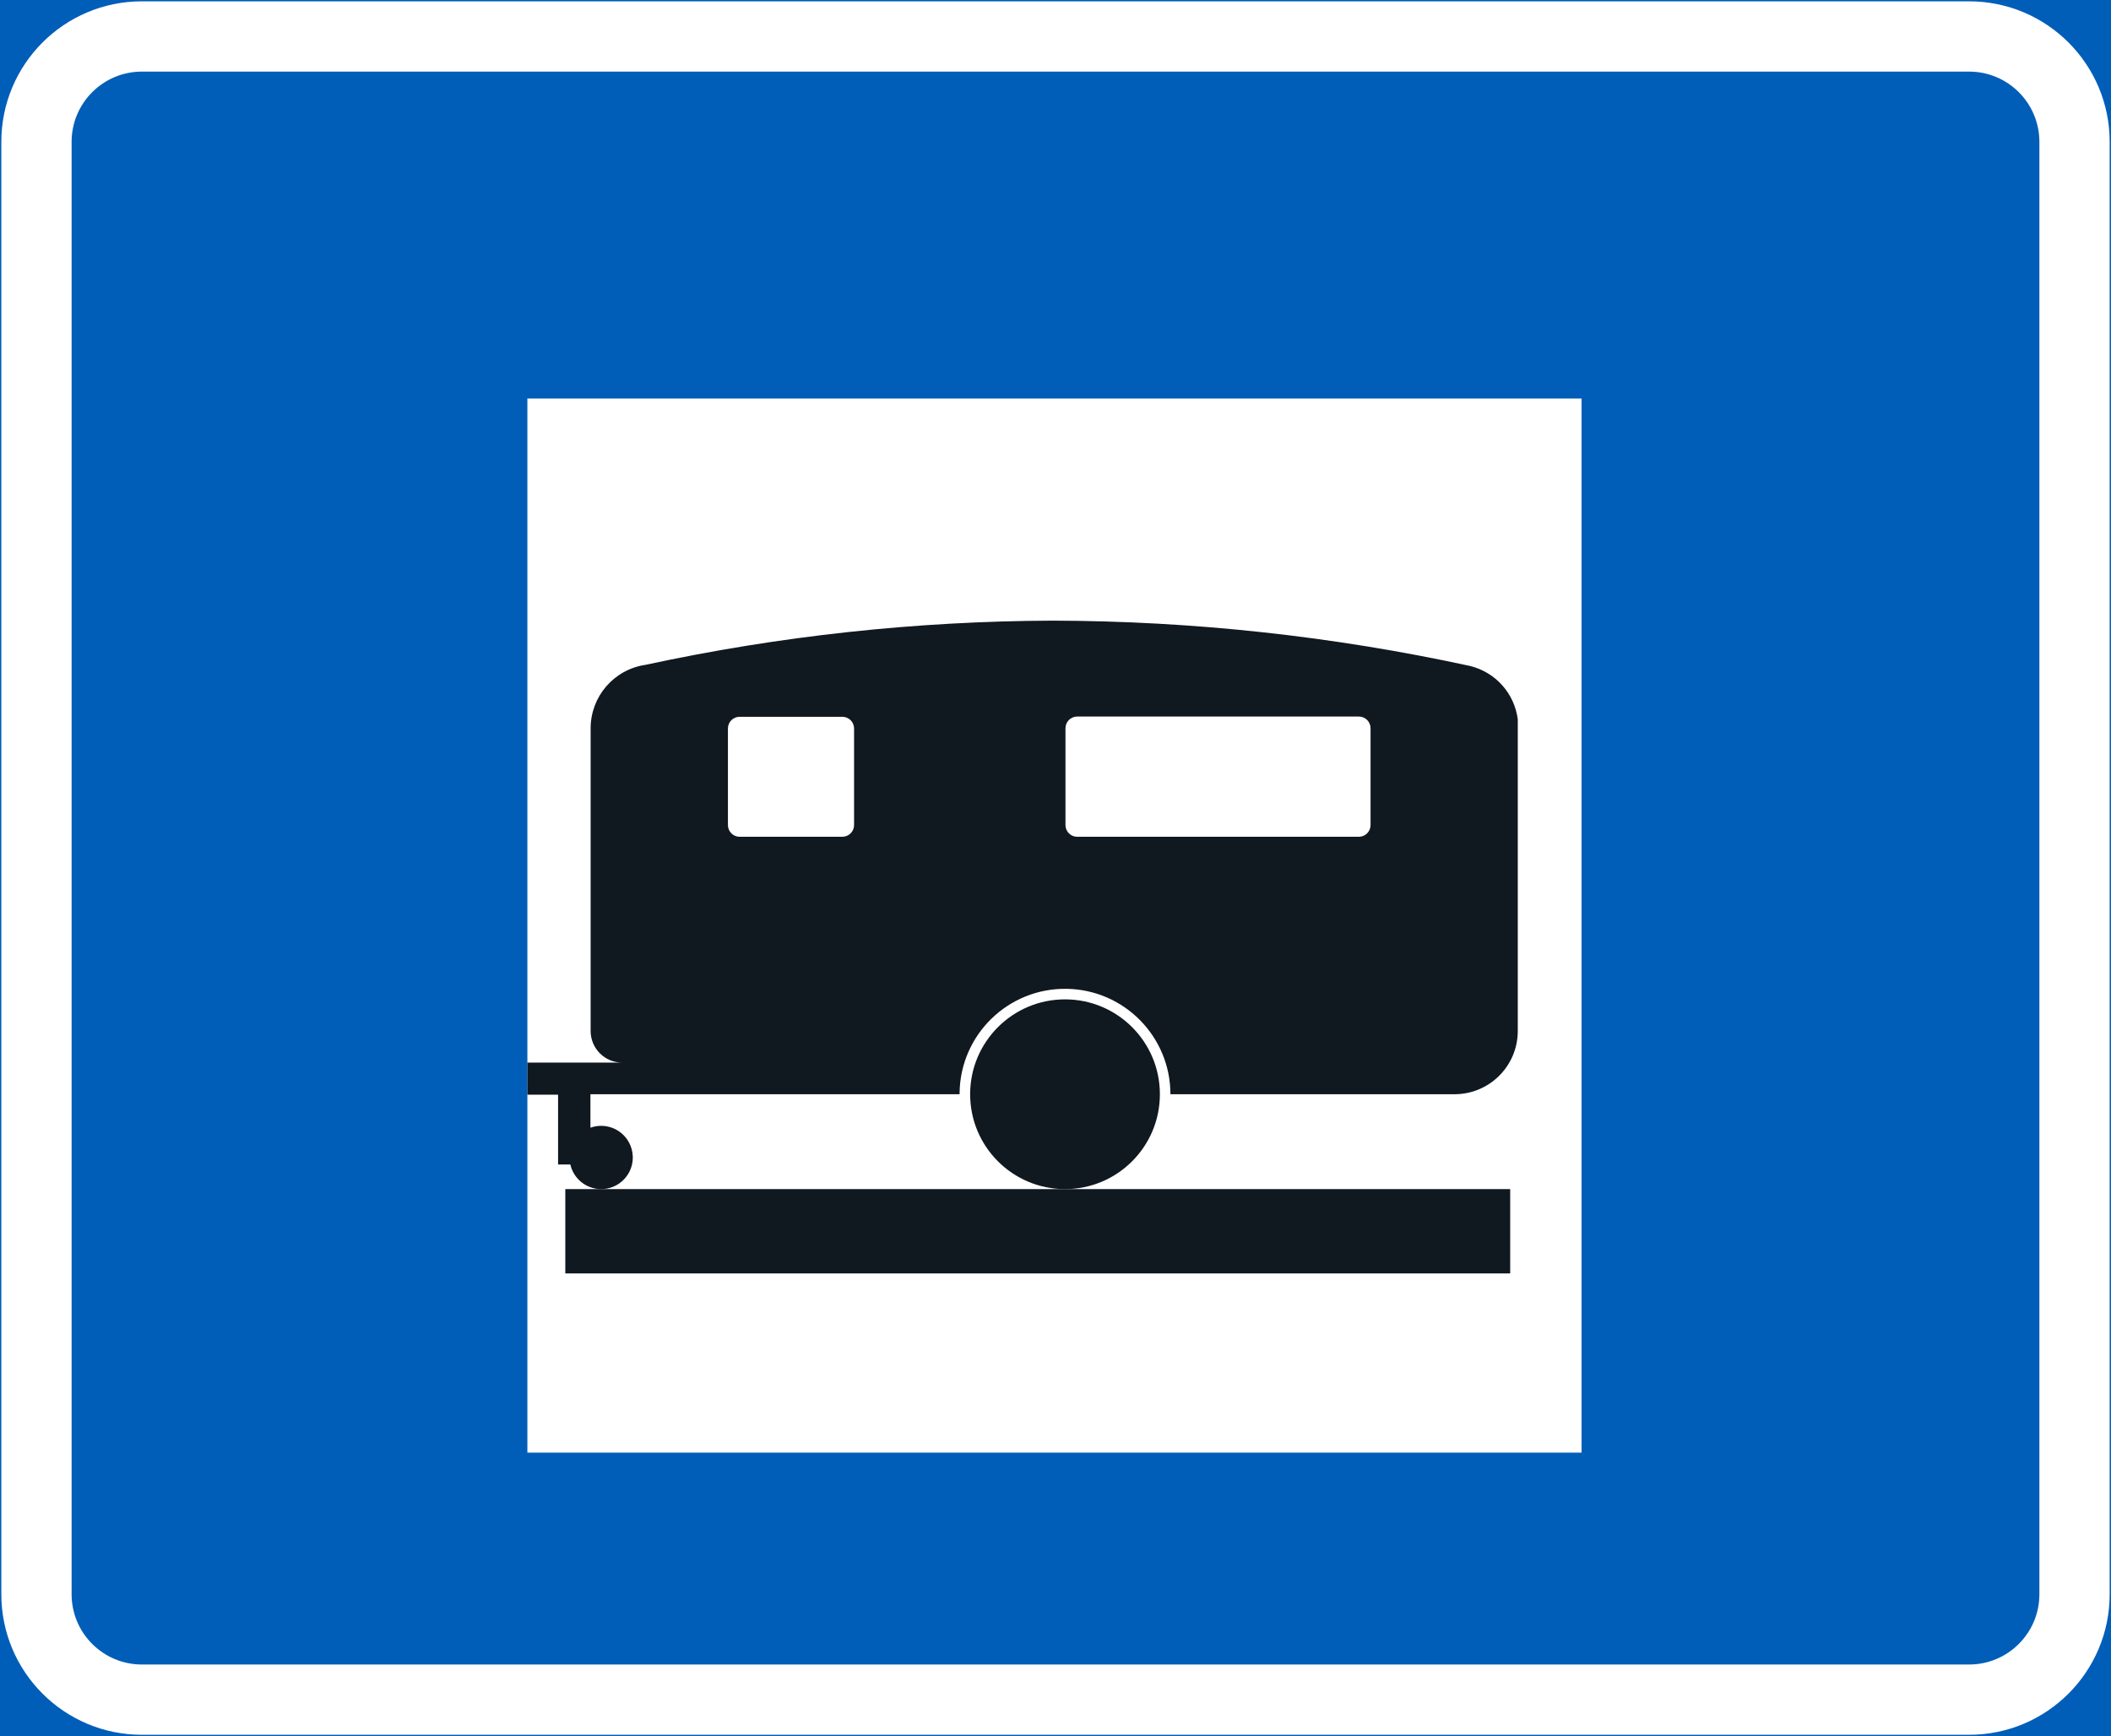 <?xml version="1.0" encoding="UTF-8" standalone="no"?>
<!-- Generator: Adobe Illustrator 16.0.0, SVG Export Plug-In . SVG Version: 6.00 Build 0)  -->

<svg
   xmlns:dc="http://purl.org/dc/elements/1.1/"
   xmlns:cc="http://creativecommons.org/ns#"
   xmlns:rdf="http://www.w3.org/1999/02/22-rdf-syntax-ns#"
   xmlns:svg="http://www.w3.org/2000/svg"
   xmlns="http://www.w3.org/2000/svg"
   xmlns:sodipodi="http://sodipodi.sourceforge.net/DTD/sodipodi-0.dtd"
   xmlns:inkscape="http://www.inkscape.org/namespaces/inkscape"
   version="1.1"
   id="Layer_1"
   x="0px"
   y="0px"
   width="397.346"
   height="326.798"
   viewBox="0 0 397.346 326.798"
   xml:space="preserve"
   sodipodi:docname="G18.svg"
   inkscape:version="0.92.5 (2060ec1f9f, 2020-04-08)"><rect x="0" y="0" width="397.346" height="326.798" fill="#808080" stroke="none"/><defs
   id="defs416" /><sodipodi:namedview
   pagecolor="#ffffff"
   bordercolor="#666666"
   borderopacity="1"
   objecttolerance="10"
   gridtolerance="10"
   guidetolerance="10"
   inkscape:pageopacity="0"
   inkscape:pageshadow="2"
   inkscape:window-width="640"
   inkscape:window-height="480"
   id="namedview414"
   showgrid="false"
   inkscape:zoom="0.55503813"
   inkscape:cx="198.6735"
   inkscape:cy="163.399"
   inkscape:window-x="0"
   inkscape:window-y="0"
   inkscape:window-maximized="0"
   inkscape:current-layer="Layer_1" />
<g
   id="LWPOLYLINE_80_"
   transform="translate(-13.925,-49.199)">
	
		<rect
   x="14.175"
   y="49.449"
   style="fill:#005eb8;stroke:#005eb8;stroke-width:0.5;stroke-miterlimit:10"
   width="396.846"
   height="326.298"
   id="rect386" />
</g>
<g
   id="LWPOLYLINE_78_"
   transform="translate(-13.925,-49.199)">
	<path
   style="fill:#ffffff"
   d="m 40.632,49.449 h 343.933 c 14.609,0 26.456,11.845 26.456,26.457 v 273.387 c 0,14.609 -11.847,26.455 -26.456,26.455 H 40.632 c -14.609,0 -26.457,-11.846 -26.457,-26.455 V 75.905 c 0,-14.612 11.848,-26.456 26.457,-26.456 z"
   id="path389"
   inkscape:connector-curvature="0" />
</g>
<g
   id="LWPOLYLINE_79_"
   transform="translate(-13.925,-49.199)">
	<path
   style="fill:#005eb8"
   d="m 40.632,62.677 h 343.933 c 7.305,0 13.228,5.923 13.228,13.228 v 273.387 c 0,7.305 -5.923,13.227 -13.228,13.227 H 40.632 c -7.305,0 -13.229,-5.922 -13.229,-13.227 V 75.905 c 0.001,-7.304 5.925,-13.228 13.229,-13.228 z"
   id="path392"
   inkscape:connector-curvature="0" />
</g>
<g
   id="LWPOLYLINE_65_"
   transform="translate(-13.925,-49.199)">
	<rect
   x="113.192"
   y="124.21"
   style="fill:#ffffff"
   width="198.423"
   height="198.426"
   id="rect395" />
</g>
<g
   id="LWPOLYLINE_71_"
   transform="translate(-13.925,-49.199)">
	<path
   style="fill:#101820"
   d="m 118.97,268.392 v -13.137 h -5.778 v -6.035 h 17.858 c -3.287,0 -5.952,-2.666 -5.952,-5.953 v -56.969 c 0,-6.009 4.415,-11.105 10.358,-11.959 25.182,-5.437 50.86,-8.221 76.616,-8.313 26.408,0.063 52.738,2.923 78.543,8.528 4.795,1.165 8.374,5.165 8.996,10.055 v 58.659 c 0,6.574 -5.33,11.904 -11.905,11.904 H 234.23 c 0,-10.842 -8.705,-19.676 -19.541,-19.842 -10.962,-0.166 -19.978,8.584 -20.144,19.541 0,0.1 0,0.199 0,0.301 h -69.486 v 6.303 c 0.573,-0.205 1.177,-0.322 1.789,-0.348 3.288,-0.125 6.051,2.436 6.177,5.721 0.01,0.074 0.01,0.152 0.01,0.23 0,3.287 -2.665,5.953 -5.953,5.953 -2.781,0 -5.193,-1.926 -5.807,-4.639 z"
   id="path398"
   inkscape:connector-curvature="0" />
</g>
<g
   id="LWPOLYLINE_72_"
   transform="translate(-13.925,-49.199)">
	<rect
   x="120.332"
   y="273.03"
   style="fill:#101820"
   width="177.851"
   height="15.873"
   id="rect401" />
</g>
<g
   id="CIRCLE_1_"
   transform="translate(-13.925,-49.199)">
	<path
   style="fill:#101820"
   d="m 232.246,255.171 c 0,-9.861 -7.995,-17.857 -17.857,-17.857 -9.863,0 -17.858,7.996 -17.858,17.857 0,9.863 7.995,17.859 17.858,17.859 9.861,0 17.857,-7.996 17.857,-17.859 z"
   id="path404"
   inkscape:connector-curvature="0" />
</g>
<g
   id="LWPOLYLINE_73_"
   transform="translate(-13.925,-49.199)">
	<path
   style="fill:#ffffff"
   d="m 153.139,184.124 h 19.337 c 1.216,0 2.208,0.985 2.208,2.203 v 18.176 c 0,1.219 -0.992,2.205 -2.208,2.205 h -19.337 c -1.216,0 -2.198,-0.986 -2.198,-2.205 v -18.176 c 0,-1.219 0.982,-2.203 2.198,-2.203 z"
   id="path407"
   inkscape:connector-curvature="0" />
</g>
<g
   id="LWPOLYLINE_74_"
   transform="translate(-13.925,-49.199)">
	<path
   style="fill:#ffffff"
   d="m 216.683,184.077 h 53.01 c 1.216,0 2.208,0.987 2.208,2.206 v 18.226 c 0,1.215 -0.992,2.202 -2.208,2.202 h -53.01 c -1.216,0 -2.208,-0.987 -2.208,-2.202 v -18.226 c 0,-1.219 0.992,-2.206 2.208,-2.206 z"
   id="path410"
   inkscape:connector-curvature="0" />
</g>
</svg>